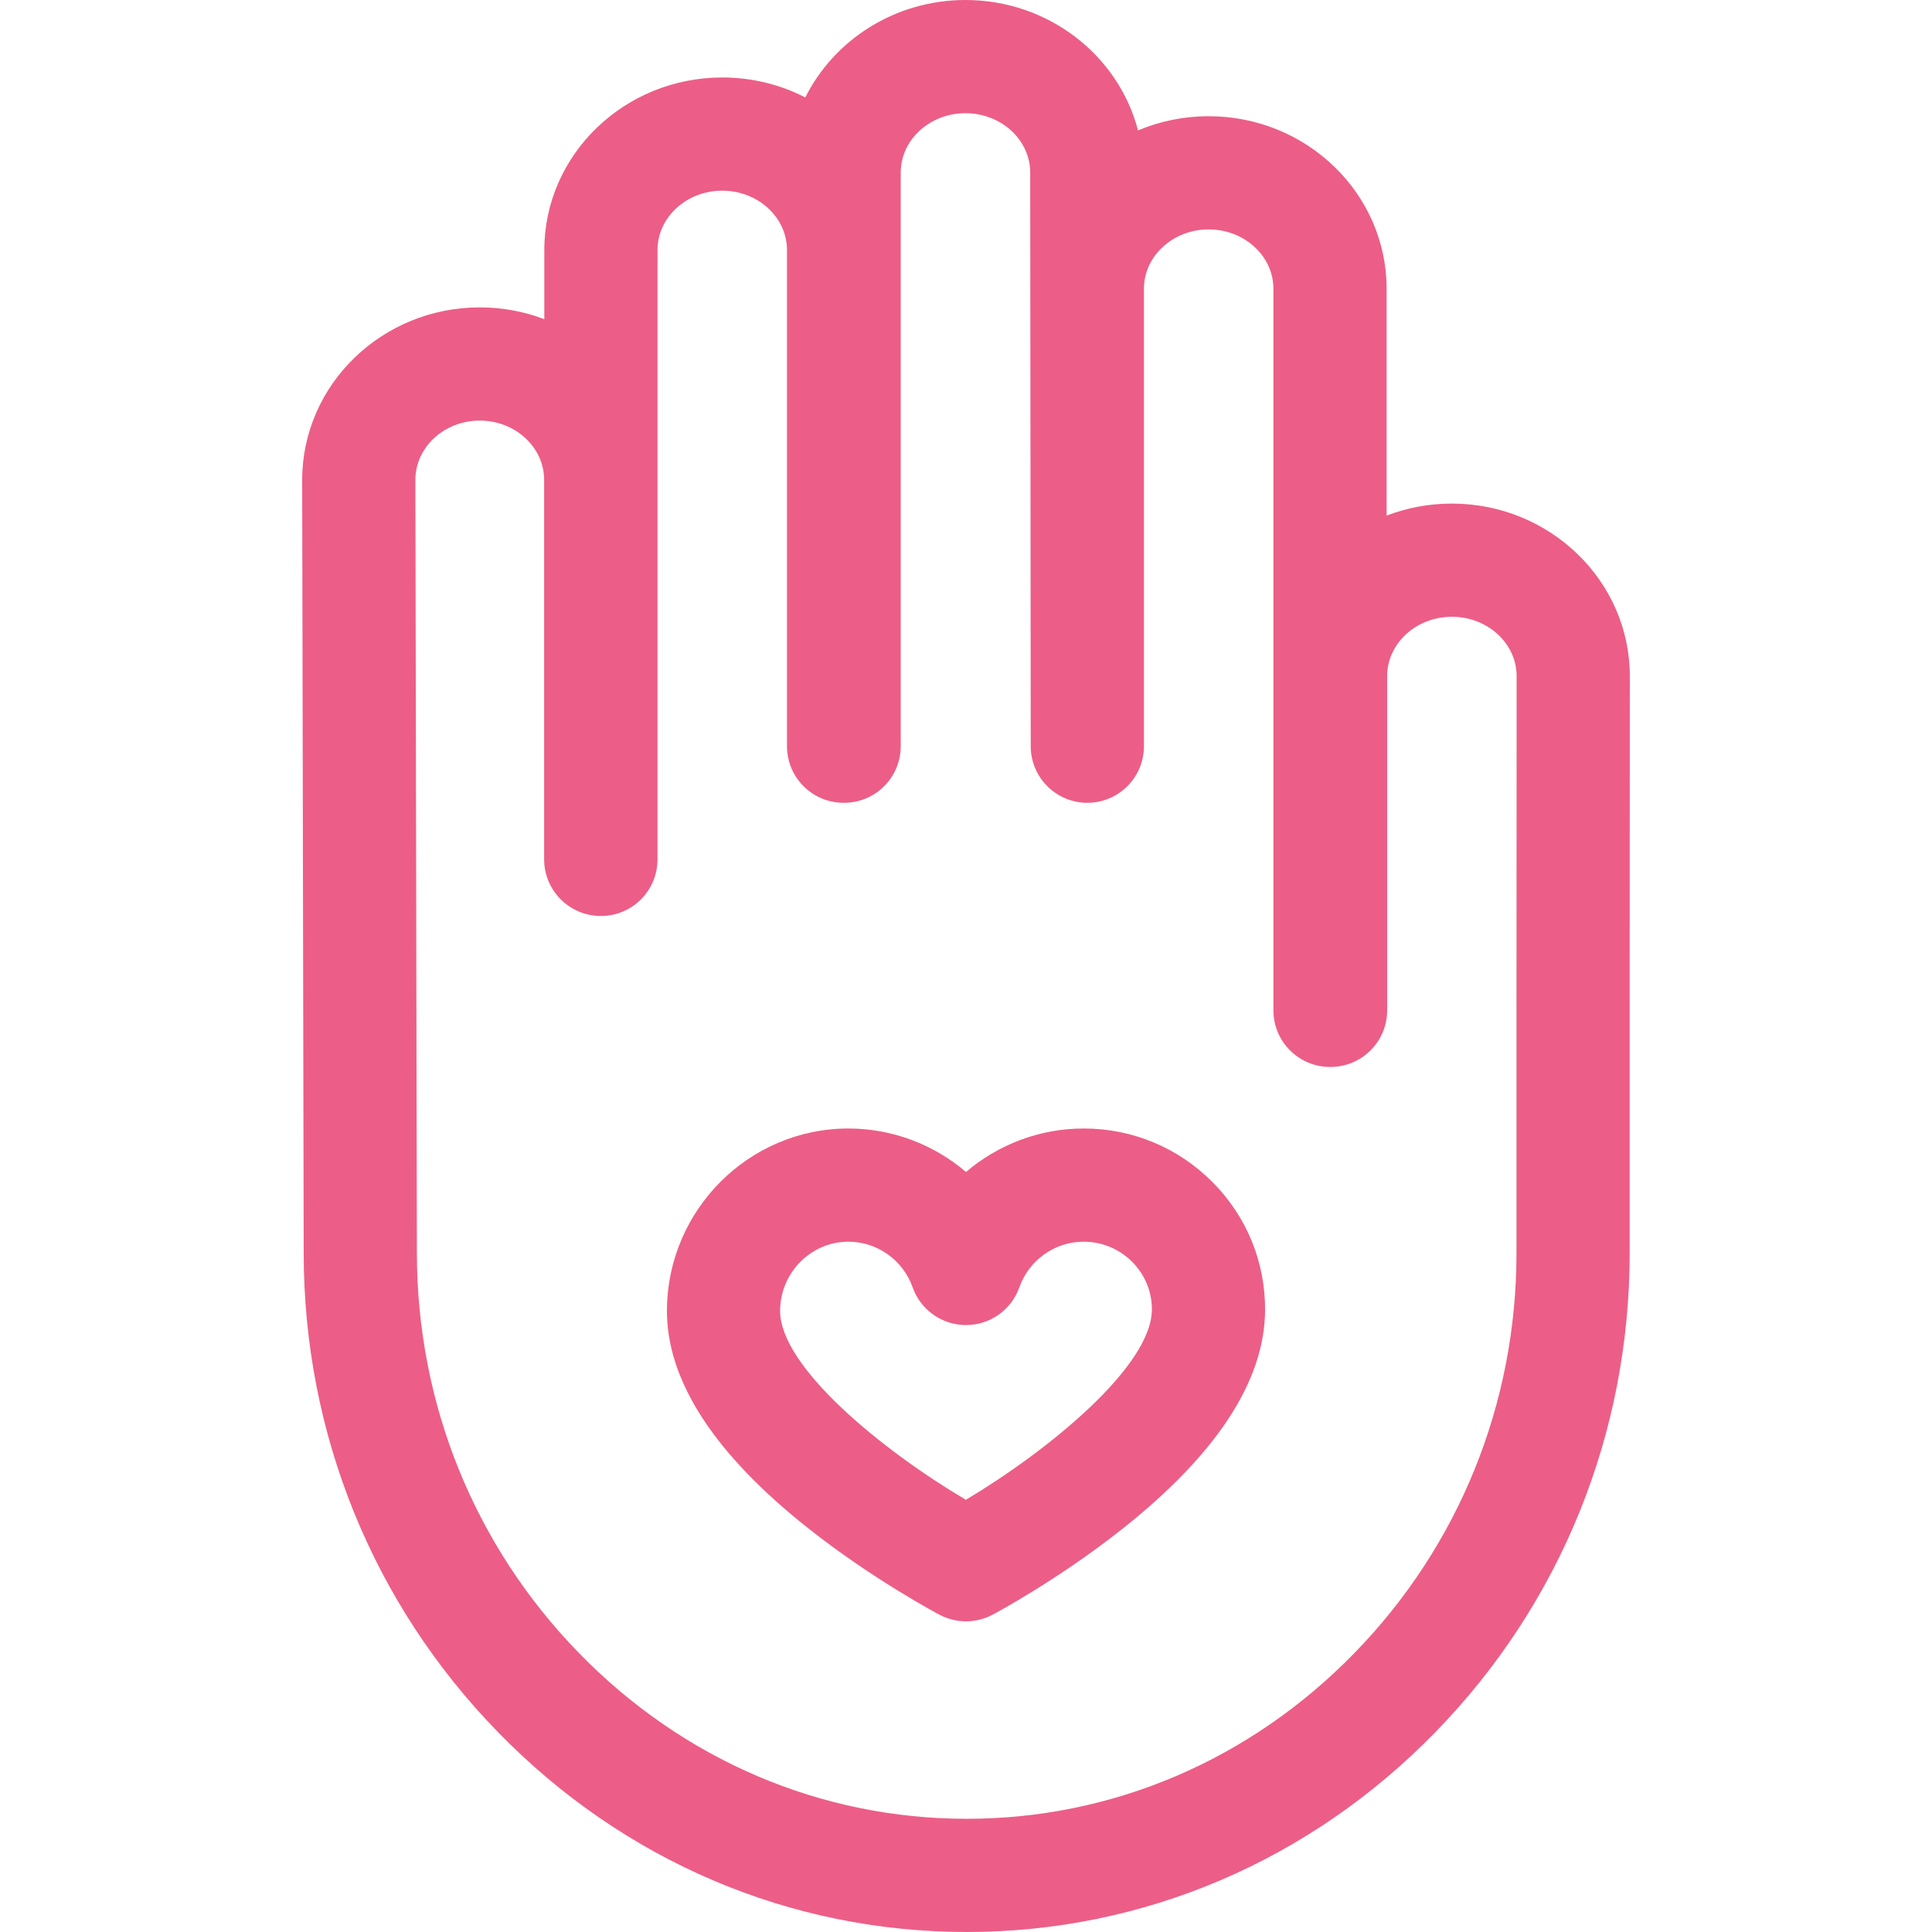 <?xml version="1.0"?>
<svg xmlns="http://www.w3.org/2000/svg" id="Capa_1" enable-background="new 0 0 512 512" height="512px" viewBox="0 0 512 512" width="512px"><g><path d="m256 429.669c-2.405 0-4.81-.578-7-1.733-.708-.373-17.529-9.3-34.503-22.68-25.184-19.852-37.887-39.417-37.757-58.154.184-26.489 21.757-48.039 48.092-48.039 11.674 0 22.653 4.26 31.169 11.525 8.515-7.266 19.495-11.525 31.168-11.525 12.93 0 25.07 5.054 34.184 14.232 9.057 9.12 13.996 21.199 13.907 34.014-.129 18.642-12.884 38.132-37.91 57.931-16.908 13.376-33.608 22.302-34.31 22.675-2.201 1.169-4.621 1.754-7.04 1.754zm-31.169-100.606c-9.907 0-18.023 8.185-18.093 18.247-.103 14.948 27.177 37.124 49.225 50.151 21.947-13.093 49.193-35.371 49.297-50.359.033-4.762-1.812-9.261-5.194-12.667-3.44-3.464-8.021-5.372-12.898-5.372-7.626 0-14.469 4.86-17.026 12.093-2.119 5.993-7.786 10-14.142 10s-12.023-4.007-14.142-10c-2.558-7.234-9.4-12.093-17.027-12.093z" data-original="#000000" class="active-path" data-old_color="#000000" fill="#EC5E87"/><path d="m256.183 512c-46.829 0-90.951-18.82-124.241-52.993-33.186-34.066-51.461-79.161-51.461-126.976l-.402-204.814c0-25.244 21.112-45.757 47.063-45.757 6.031 0 11.802 1.108 17.106 3.126v-18.327c0-25.215 21.154-45.729 47.156-45.729 7.943 0 15.432 1.913 22.005 5.291 7.644-15.27 23.799-25.821 42.448-25.821 22.029 0 40.579 14.723 45.732 34.556 5.742-2.417 12.074-3.759 18.722-3.759 26.002 0 47.156 20.514 47.156 45.729v60.113c5.358-2.056 11.195-3.186 17.298-3.186 26.002 0 47.156 20.514 47.156 45.729-.019 69.182-.024 82.295-.045 85.106h.008v67.746c0 47.815-18.276 92.909-51.461 126.976-33.289 34.17-77.411 52.99-124.24 52.99zm-129.042-400.54c-9.408 0-17.063 7.056-17.063 15.728l.402 204.814c0 39.979 15.253 77.639 42.951 106.071 27.594 28.327 64.086 43.927 102.752 43.927 38.667 0 75.158-15.6 102.751-43.926 27.697-28.433 42.951-66.092 42.951-106.042v-67.746c0-.052.001-.104.001-.157.01-2.102.028-56.416.036-84.954 0-8.668-7.696-15.724-17.156-15.724s-17.156 7.056-17.156 15.729v88.569c0 8.284-6.716 15-15 15h-.143c-8.284 0-15-6.716-15-15v-191.224c0-8.673-7.696-15.729-17.156-15.729s-17.156 7.056-17.156 15.729v121.224c0 8.281-6.711 14.996-14.993 15-.002 0-.005 0-.007 0-8.279.001-14.992-6.706-15-14.986l-.143-152.021c0-8.687-7.696-15.742-17.155-15.742-9.46 0-17.156 7.056-17.156 15.728v152.021c0 8.284-6.716 15-15 15h-.143c-8.284 0-15-6.716-15-15v-131.49c0-8.673-7.696-15.729-17.156-15.729s-17.156 7.056-17.156 15.729v161.49c0 8.284-6.716 15-15 15s-15.044-6.716-15.044-15v-100.56c.002-8.673-7.653-15.729-17.061-15.729zm289.744 152.826h.01z" data-original="#000000" class="active-path" data-old_color="#000000" fill="#EC5E87"/></g> </svg>
